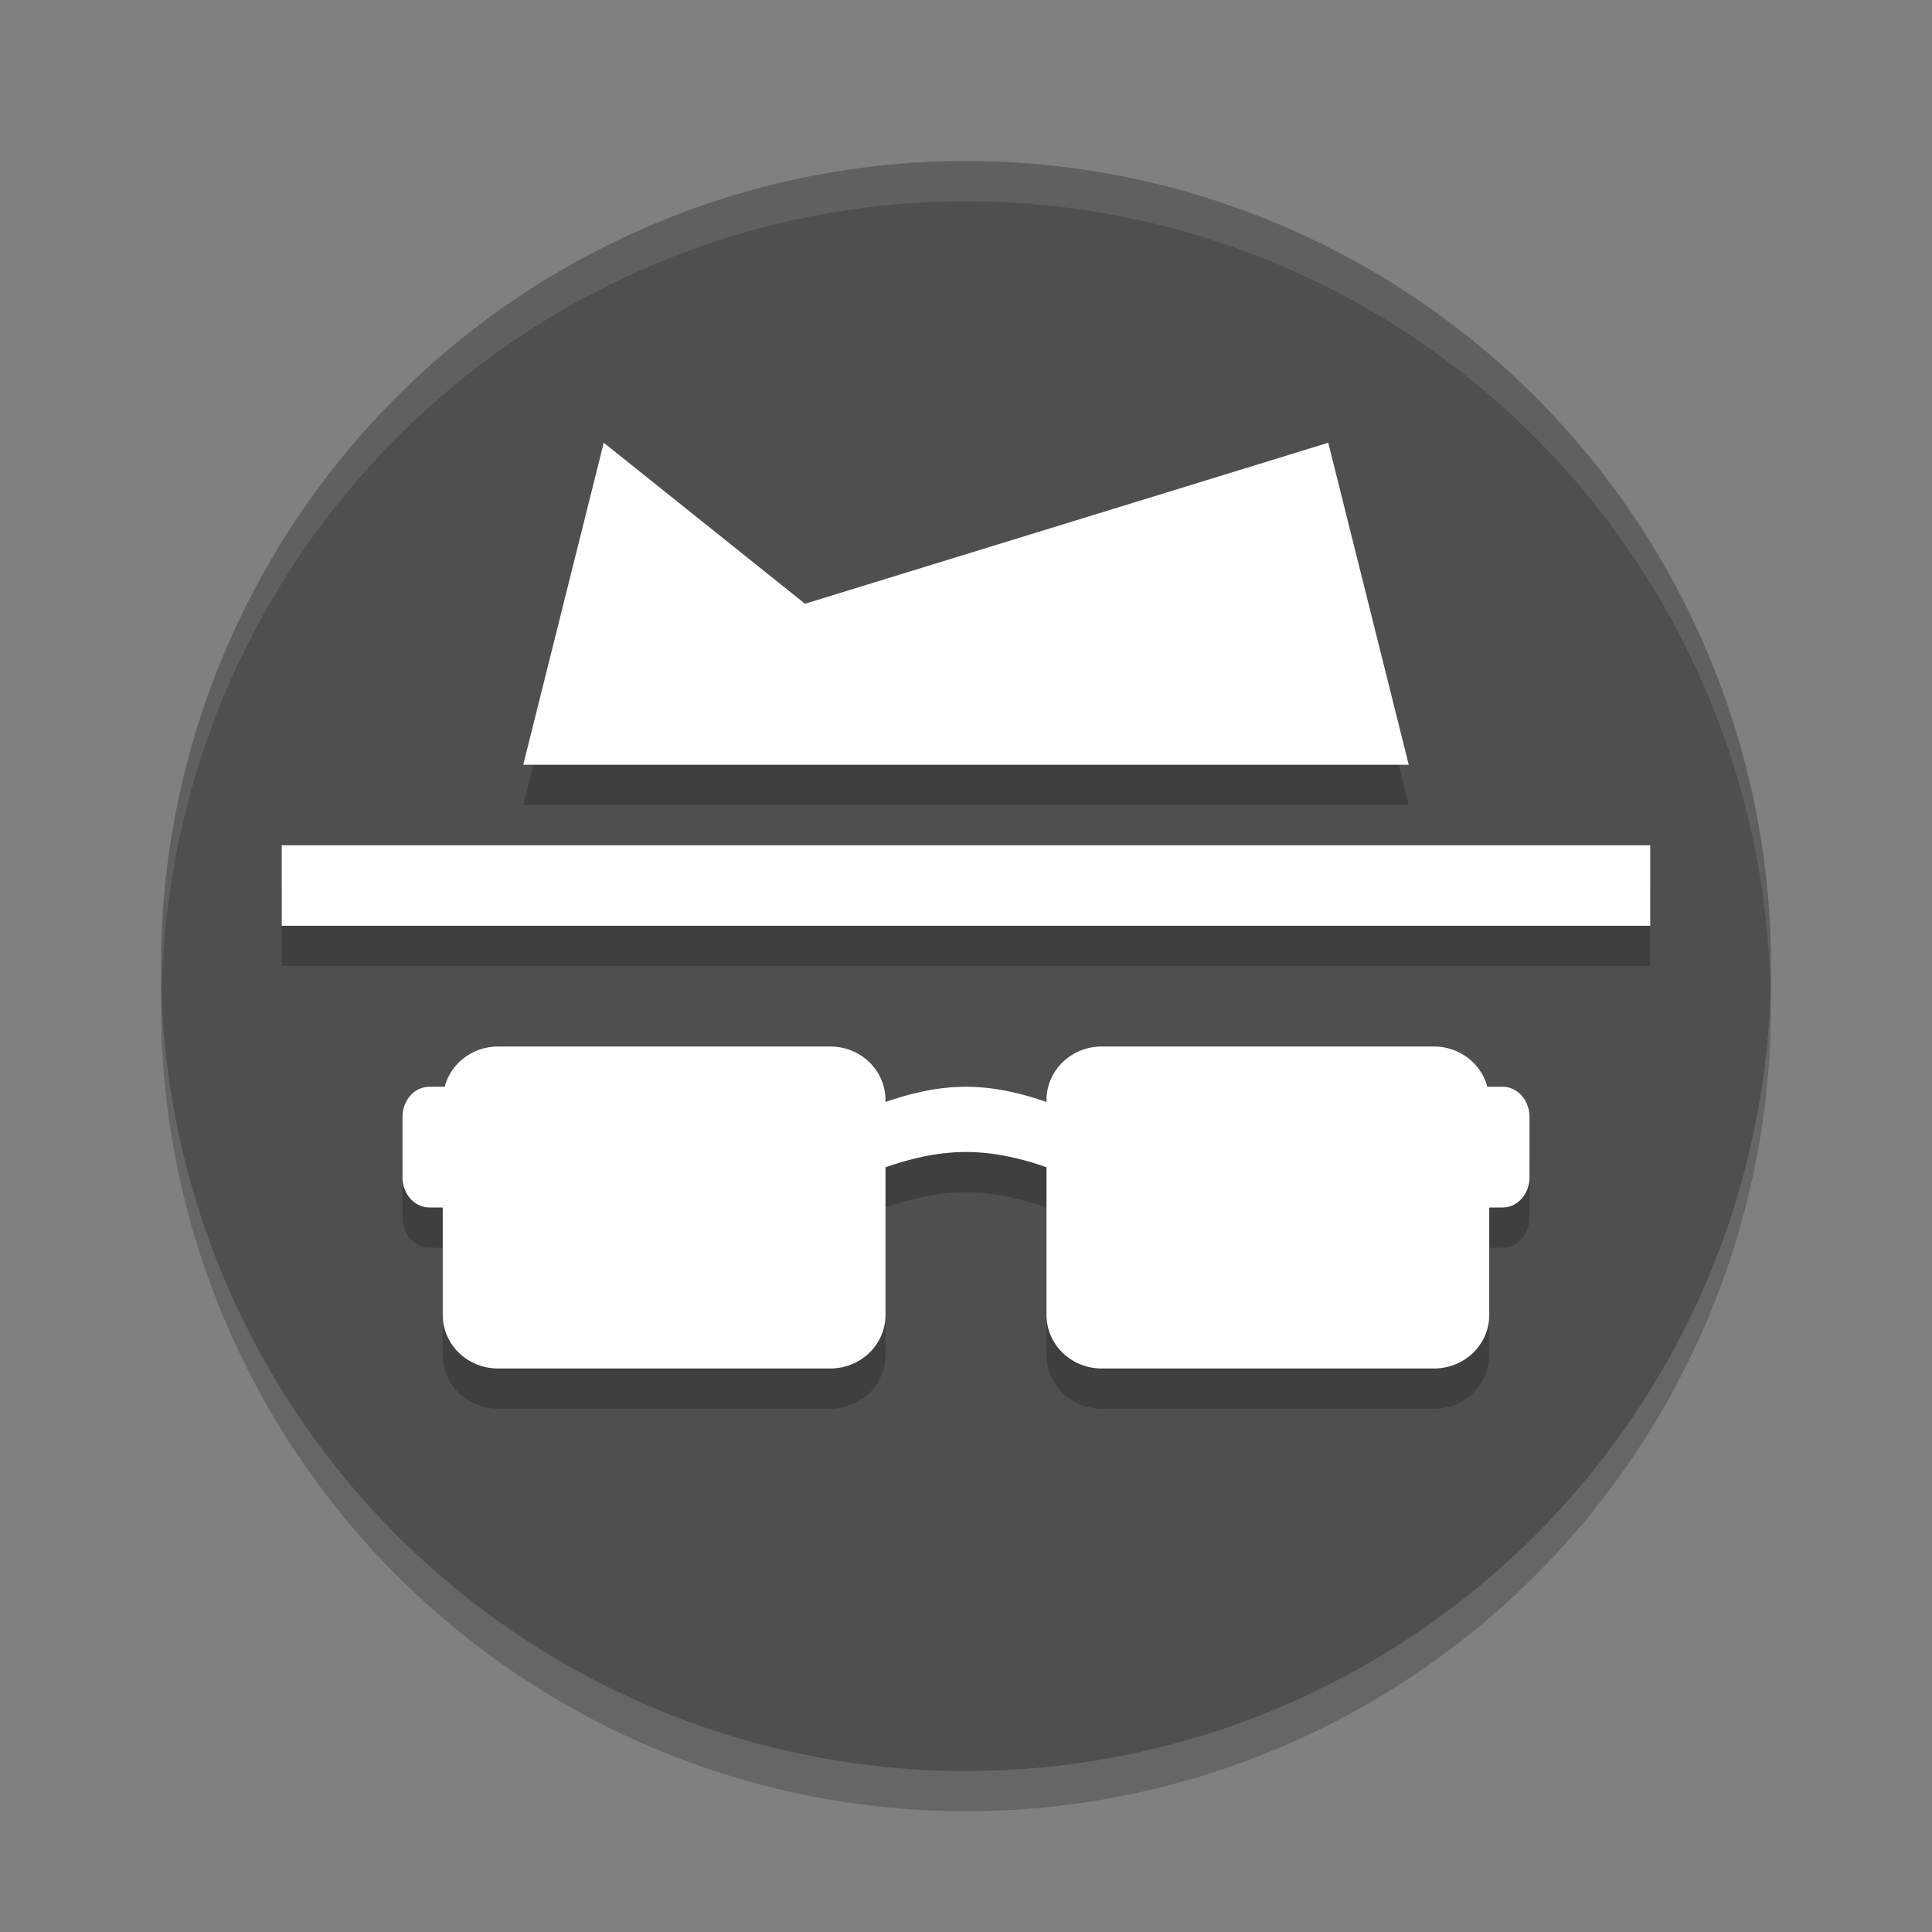 <svg width="48" height="48" version="1.1" xmlns="http://www.w3.org/2000/svg"><rect width="100%" height="100%" fill="#808080" stroke="none"/><defs>
<linearGradient id="ucPurpleBlue" x1="0%" y1="0%" x2="100%" y2="100%">
  <stop offset="0%" style="stop-color:#B794F4;stop-opacity:1"/>
  <stop offset="100%" style="stop-color:#4299E1;stop-opacity:1"/>
</linearGradient>
</defs>
 <circle cx="24" cy="25" r="20" style="opacity:.2"/>
 <circle cx="24" cy="24" r="20" style="fill:#4f4f4f"/>
 <path d="M 24,4 A 20,20 0 0 0 4,24 20,20 0 0 0 4.021,24.582 20,20 0 0 1 24,5 20,20 0 0 1 43.979,24.418 20,20 0 0 0 44,24 20,20 0 0 0 24,4 Z" style="fill:#ffffff;opacity:.1"/>
 <path d="m12.375 27c-0.642 0-1.176 0.425-1.328 1h-0.379c-0.37 0-0.668 0.335-0.668 0.75v1.5c0 0.415 0.298 0.75 0.668 0.75h0.332v2.668c0 0.738 0.613 1.332 1.375 1.332h8.25c0.762 0 1.375-0.594 1.375-1.332v-3.668c0.536-0.188 1.241-0.379 2-0.379s1.464 0.19 2 0.379v3.668c0 0.738 0.613 1.332 1.375 1.332h8.25c0.762 0 1.375-0.594 1.375-1.332v-2.668h0.332c0.37 0 0.668-0.335 0.668-0.75v-1.5c0-0.415-0.298-0.75-0.668-0.75h-0.379c-0.153-0.575-0.686-1-1.328-1h-8.25c-0.762 0-1.375 0.594-1.375 1.332v0.047c-0.536-0.188-1.241-0.379-2-0.379s-1.464 0.19-2 0.379v-0.047c0-0.738-0.613-1.332-1.375-1.332z" style="opacity:.2"/>
 <path d="m12.375 26c-0.642 0-1.176 0.425-1.328 1h-0.379c-0.37 0-0.668 0.335-0.668 0.75v1.5c0 0.415 0.298 0.75 0.668 0.75h0.332v2.668c0 0.738 0.613 1.332 1.375 1.332h8.25c0.762 0 1.375-0.594 1.375-1.332v-3.668c0.536-0.188 1.241-0.379 2-0.379s1.464 0.19 2 0.379v3.668c0 0.738 0.613 1.332 1.375 1.332h8.25c0.762 0 1.375-0.594 1.375-1.332v-2.668h0.332c0.37 0 0.668-0.335 0.668-0.75v-1.5c0-0.415-0.298-0.75-0.668-0.75h-0.379c-0.153-0.575-0.686-1-1.328-1h-8.25c-0.762 0-1.375 0.594-1.375 1.332v0.047c-0.536-0.188-1.241-0.379-2-0.379s-1.464 0.19-2 0.379v-0.047c0-0.738-0.613-1.332-1.375-1.332z" style="fill:#ffffff"/>
 <rect x="7" y="22" width="34" height="2" style="opacity:.2"/>
 <rect x="7" y="21" width="34" height="2" style="fill:#ffffff"/>
 <path d="m13 20 2-8 5 4 13-4 2 8z" style="opacity:.2"/>
 <path d="m13 19 2-8 5 4 13-4 2 8z" style="fill:#ffffff"/>
</svg>
